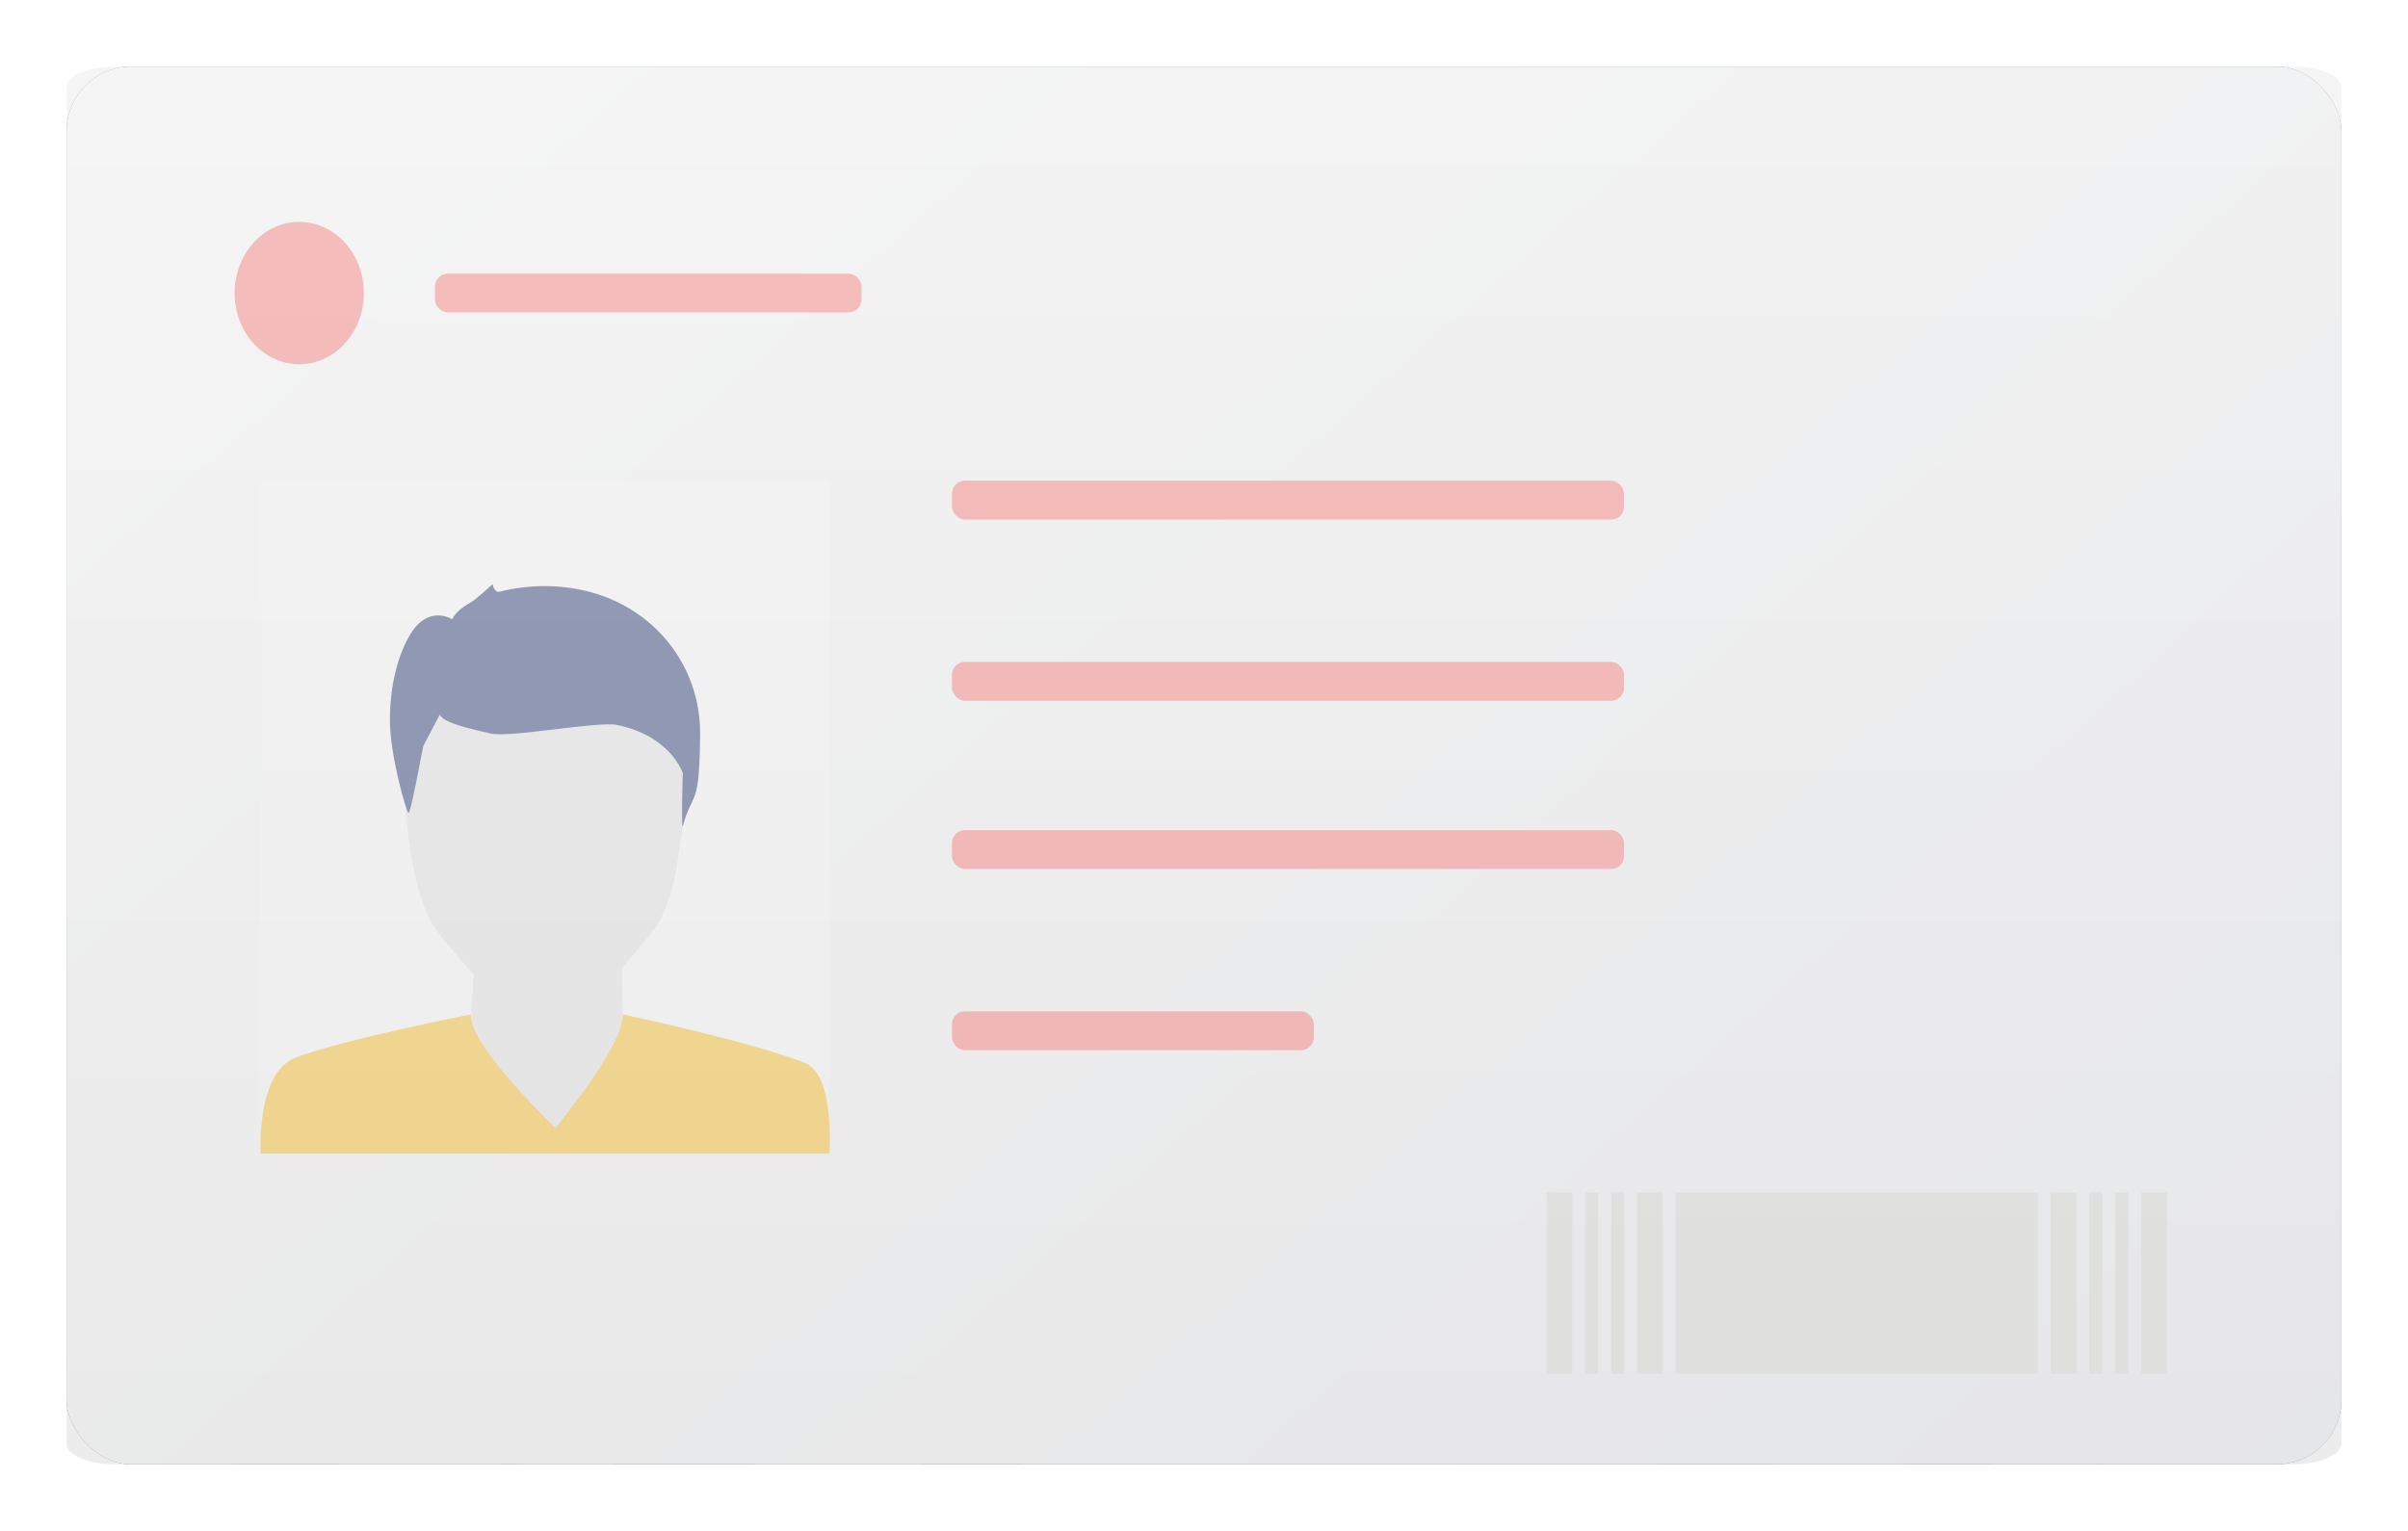 <?xml version="1.0" encoding="UTF-8"?>
<svg width="217px" height="138px" viewBox="0 0 217 138" version="1.1" xmlns="http://www.w3.org/2000/svg" xmlns:xlink="http://www.w3.org/1999/xlink">
    <title>09293E1C-1C0F-4262-8D35-DCF8E28138C0</title>
    <defs>
        <linearGradient x1="-4.508%" y1="22.536%" x2="143.497%" y2="126.486%" id="linearGradient-1">
            <stop stop-color="#FFFFFF" offset="0%"></stop>
            <stop stop-color="#E6E8EF" offset="100%"></stop>
        </linearGradient>
        <rect id="path-2" x="0" y="0" width="205" height="126" rx="5.829"></rect>
        <filter x="-4.4%" y="-7.1%" width="108.8%" height="114.3%" filterUnits="objectBoundingBox" id="filter-3">
            <feMorphology radius="0.5" operator="dilate" in="SourceAlpha" result="shadowSpreadOuter1"></feMorphology>
            <feOffset dx="0" dy="0" in="shadowSpreadOuter1" result="shadowOffsetOuter1"></feOffset>
            <feGaussianBlur stdDeviation="2.5" in="shadowOffsetOuter1" result="shadowBlurOuter1"></feGaussianBlur>
            <feColorMatrix values="0 0 0 0 0.541   0 0 0 0 0.541   0 0 0 0 0.541  0 0 0 0.123 0" type="matrix" in="shadowBlurOuter1"></feColorMatrix>
        </filter>
        <linearGradient x1="50%" y1="0%" x2="50%" y2="100%" id="linearGradient-4">
            <stop stop-color="#EFEFEF" offset="0%"></stop>
            <stop stop-color="#E0E0E0" offset="100%"></stop>
        </linearGradient>
    </defs>
    <g id="assets" stroke="none" stroke-width="1" fill="none" fill-rule="evenodd">
        <g id="ASSETS" transform="translate(-9, -931)">
            <g id="dni-frente" transform="translate(15, 937)">
                <g id="Group-15-Copy-3">
                    <g id="Group-4" transform="translate(3.494, 17.5)" fill="#01155C">
                        <path d="M201.506,85.167 L201.506,87.089 C201.506,98.471 191.706,107.855 179.462,108.5 L179.462,108.5 L179.375,108.431 C185.813,103.893 195.222,94.149 201.506,85.167 L201.506,85.167 Z M59.403,94.5 C62.19,94.867 64.585,95.464 66.776,96.207 C67.478,96.985 68.103,97.649 68.55,98.084 C72.866,102.351 77.622,105.821 82.699,108.5 L82.699,108.5 L73.583,108.5 C70.706,106.458 67.95,104.155 65.351,101.589 L65.351,101.589 L65.115,101.353 C64.238,100.467 61.67,97.78 59.409,94.576 C59.409,94.549 59.403,94.524 59.403,94.5 Z M10.483,81.667 C12.436,82.366 14.244,83.4 16.021,84.682 C20.646,94.475 28.103,102.631 37.273,108.5 L37.273,108.5 L35.686,108.5 C32.722,107.325 29.763,106.135 26.788,104.921 C25.856,104.539 24.898,104.158 23.961,103.777 C18.357,98.185 13.798,91.614 10.705,84.236 C10.618,83.395 10.541,82.544 10.483,81.667 Z M166.517,12.016 C181.046,12.016 192.865,23.86 192.865,38.415 C192.865,66.267 176.444,93.057 151.076,108.049 L150.305,108.5 L139.858,108.5 C168.763,95.761 188.14,67.697 188.14,38.42 C188.14,26.473 178.441,16.753 166.517,16.753 C154.598,16.753 144.899,26.473 144.899,38.42 C144.899,43.742 149.216,48.069 154.527,48.069 C159.743,48.069 164.008,43.89 164.154,38.695 L164.158,38.42 L164.158,36.05 L168.882,36.05 L168.882,38.42 C168.882,46.353 162.44,52.806 154.527,52.806 C146.611,52.806 140.175,46.353 140.175,38.42 C140.175,23.862 151.99,12.016 166.517,12.016 Z M166.521,0 C181.934,0 195.234,9.179 201.316,22.359 L201.506,22.777 L201.506,61.919 C199.771,67.951 197.417,73.761 194.461,79.266 L193.933,80.234 L190.823,85.424 C185.428,93.806 178.63,101.364 170.733,107.854 L169.94,108.5 L162.122,108.5 C185.249,92.144 200.129,66.818 200.132,38.417 C200.129,19.845 185.05,4.734 166.521,4.734 C147.981,4.734 132.902,19.845 132.902,38.42 C132.902,52.649 146.441,63.049 160.148,59.348 L160.563,59.232 L165.781,57.709 L163.329,62.573 C156.861,75.383 145.865,83.033 133.909,83.033 C121.737,83.033 115.797,78.757 99.97,78.368 C100.581,93.608 106.594,103.599 121.707,101.266 C128.117,102.346 133.005,102.293 138.047,101.687 C129.951,104.999 121.084,106.837 111.799,106.837 C98.357,106.837 90.754,103.525 84.027,99.801 L83.357,99.428 C83.134,99.303 82.913,99.178 82.692,99.052 L81.81,98.549 C81.077,98.129 80.349,97.708 79.617,97.29 L78.737,96.79 C72.418,93.219 65.688,89.979 54.216,89.6 C54.343,99.251 55.742,104.834 58.313,108.302 L58.462,108.5 L45.791,108.5 C29.462,95.952 22.772,76.938 4.734,75.431 C4.823,91.659 7.493,101.638 20.678,108.295 L21.089,108.5 L11.556,108.5 C11.556,108.5 -0.035,102.168 7.82220262e-05,73.831 L0.005,72.966 L0.005,70.599 L2.369,70.599 C26.519,70.599 32.807,94.94 52.385,107.332 C49.9,101.74 49.497,94.814 49.475,87.865 L49.474,87.193 L49.474,84.826 L51.836,84.826 C66.346,84.826 74.073,88.692 81.217,92.764 L81.885,93.147 L81.885,93.147 L82.699,93.615 L83.512,94.082 C83.789,94.241 84.067,94.401 84.345,94.559 L85.181,95.033 C90.351,97.944 95.819,100.607 103.939,101.631 C98.323,96.672 95.306,88.022 95.204,76.576 L95.201,75.971 L95.201,73.601 L97.561,73.601 C115.794,73.601 121.985,78.296 133.909,78.296 C142.668,78.296 150.895,73.313 156.61,64.742 C141.228,65.952 128.181,53.732 128.181,38.42 C128.181,17.235 145.378,0 166.521,0 Z M166.519,24.035 C174.434,24.035 180.873,30.49 180.873,38.42 C180.873,58.12 172.548,75.998 158.605,86.243 C142.615,97.991 121.75,97.022 106.618,88.888 C106.013,87.273 105.532,85.451 105.205,83.41 C105.81,83.47 106.354,83.545 106.933,83.613 C117.396,90.029 138.348,95.264 155.807,82.425 C168.545,73.067 176.147,56.616 176.147,38.42 C176.147,33.098 171.827,28.769 166.519,28.769 C161.299,28.769 157.037,32.95 156.892,38.146 L156.888,38.42 L156.888,40.788 L152.164,40.788 L152.164,38.42 C152.164,30.49 158.605,24.035 166.519,24.035 Z" id="Combined-Shape"></path>
                    </g>
                    <g id="Group-8">
                        <g id="Rectangle-Copy">
                            <use fill="black" fill-opacity="1" filter="url(#filter-3)" xlink:href="#path-2"></use>
                            <use fill="url(#linearGradient-1)" fill-rule="evenodd" xlink:href="#path-2"></use>
                        </g>
                        <g id="Group-13" transform="translate(15.142, 14)" fill="#FF6D6A">
                            <rect id="Rectangle-Copy-14" x="64.645" y="23.333" width="60.568" height="3.5" rx="1.166"></rect>
                            <rect id="Rectangle-Copy-14" x="18.054" y="4.667" width="38.438" height="3.5" rx="1.166"></rect>
                            <rect id="Rectangle-Copy-14" x="64.645" y="39.667" width="60.568" height="3.5" rx="1.166"></rect>
                            <rect id="Rectangle-Copy-14" x="64.645" y="54.833" width="60.568" height="3.5" rx="1.166"></rect>
                            <rect id="Rectangle-Copy-14" x="64.645" y="71.167" width="32.614" height="3.5" rx="1.166"></rect>
                            <ellipse id="Oval" cx="5.824" cy="6.417" rx="5.824" ry="6.417"></ellipse>
                        </g>
                    </g>
                    <path d="M135.696,101.5 L135.696,117.833 L133.366,117.833 L133.366,101.5 L135.696,101.5 Z M181.122,101.5 L181.122,117.833 L178.793,117.833 L178.793,101.5 L181.122,101.5 Z M138.026,101.5 L138.026,117.833 L136.861,117.833 L136.861,101.5 L138.026,101.5 Z M183.452,101.5 L183.452,117.833 L182.287,117.833 L182.287,101.5 L183.452,101.5 Z M140.355,101.5 L140.355,117.833 L139.19,117.833 L139.19,101.5 L140.355,101.5 Z M185.781,101.5 L185.781,117.833 L184.616,117.833 L184.616,101.5 L185.781,101.5 Z M143.849,101.5 L143.849,117.833 L141.52,117.833 L141.52,101.5 L143.849,101.5 Z M189.276,101.5 L189.276,117.833 L186.946,117.833 L186.946,101.5 L189.276,101.5 Z M177.628,101.5 L177.628,117.833 L145.014,117.833 L145.014,101.5 L177.628,101.5 Z" id="Combined-Shape-Copy-2" fill="#D9D9D6"></path>
                </g>
                <g id="Group-18" transform="translate(17.472, 37.333)">
                    <rect id="Rectangle" fill="#FFFFFF" x="0.017" y="0" width="51.25" height="60.667"></rect>
                    <path d="M51.267,60.667 C51.267,60.667 51.823,53.546 49.036,52.468 C43.799,50.442 32.652,48.115 32.652,48.115 L18.939,48.115 C18.939,48.115 7.247,50.416 3.166,52.007 C-0.424,53.406 0.017,60.667 0.017,60.667 L51.267,60.667 Z" id="Path" fill="#FFBA05" fill-rule="nonzero"></path>
                    <path d="M18.939,48.115 C18.939,49.895 21.485,53.311 26.577,58.362 C30.627,53.31 32.652,49.895 32.652,48.115 C32.652,48.115 32.178,39.033 33.68,36.259 C35.507,32.886 14.969,33.12 17.748,36.407 C20.113,39.205 18.939,48.115 18.939,48.115 Z" id="Path" fill="#E4E4E4" fill-rule="nonzero"></path>
                    <path d="M12.826,22.772 C12.826,22.772 12.551,36.568 16.088,40.842 C19.625,45.116 20.661,46.832 25.42,46.82 C25.549,46.826 26.094,46.832 26.218,46.832 C30.655,46.821 31.718,45 35.159,40.842 C36.638,39.055 37.354,36.272 37.686,33.639 C37.686,33.639 38.248,30.366 38.394,27.868 C38.606,24.222 38.171,18.257 37.178,16.799 C35.905,14.93 20.831,13.028 14.108,16.249 C11.991,17.263 13.374,24.487 12.832,25.028 L12.826,22.772 Z" id="Path" fill="#E4E4E4" fill-rule="nonzero"></path>
                    <path d="M35.126,21.083 C34.803,21.858 32.283,22.375 30.578,22.783 C28.823,23.202 20.915,21.664 19.172,22.015 C14.323,22.99 13.225,26.353 13.225,26.353 C13.225,26.353 13.379,31.527 13.225,31.138 C12.298,27.793 11.715,29.684 11.665,22.783 C11.615,15.882 17.105,9.499 25.706,9.499 C26.976,9.499 28.403,9.673 29.72,10.003 C30.217,10.128 30.365,9.333 30.365,9.333 C30.365,9.333 31.967,10.776 32.325,10.97 C33.108,11.393 33.711,11.903 34.013,12.491 C34.013,12.491 35.875,11.285 37.466,13.382 C38.368,14.569 39.619,17.43 39.619,21.57 C39.619,24.803 38.119,29.945 37.937,29.945 C37.817,29.945 37.376,27.937 36.615,23.921 L35.126,21.083 Z" id="Path" fill="#00155F" fill-rule="nonzero" transform="translate(25.642, 20.246) scale(-1, 1) translate(-25.642, -20.246) "></path>
                </g>
                <path d="M200.666,0 C203.062,0 205,0.838 205,1.874 L205,124.137 C204.975,125.162 203.037,126 200.64,126 L4.334,126 C1.938,126 0,125.162 0,124.126 L0,1.874 C0,0.838 1.938,0 4.334,0 L200.666,0 Z" id="Path-2" fill="url(#linearGradient-4)" fill-rule="nonzero" opacity="0.62" style="mix-blend-mode: multiply;"></path>
            </g>
        </g>
    </g>
</svg>